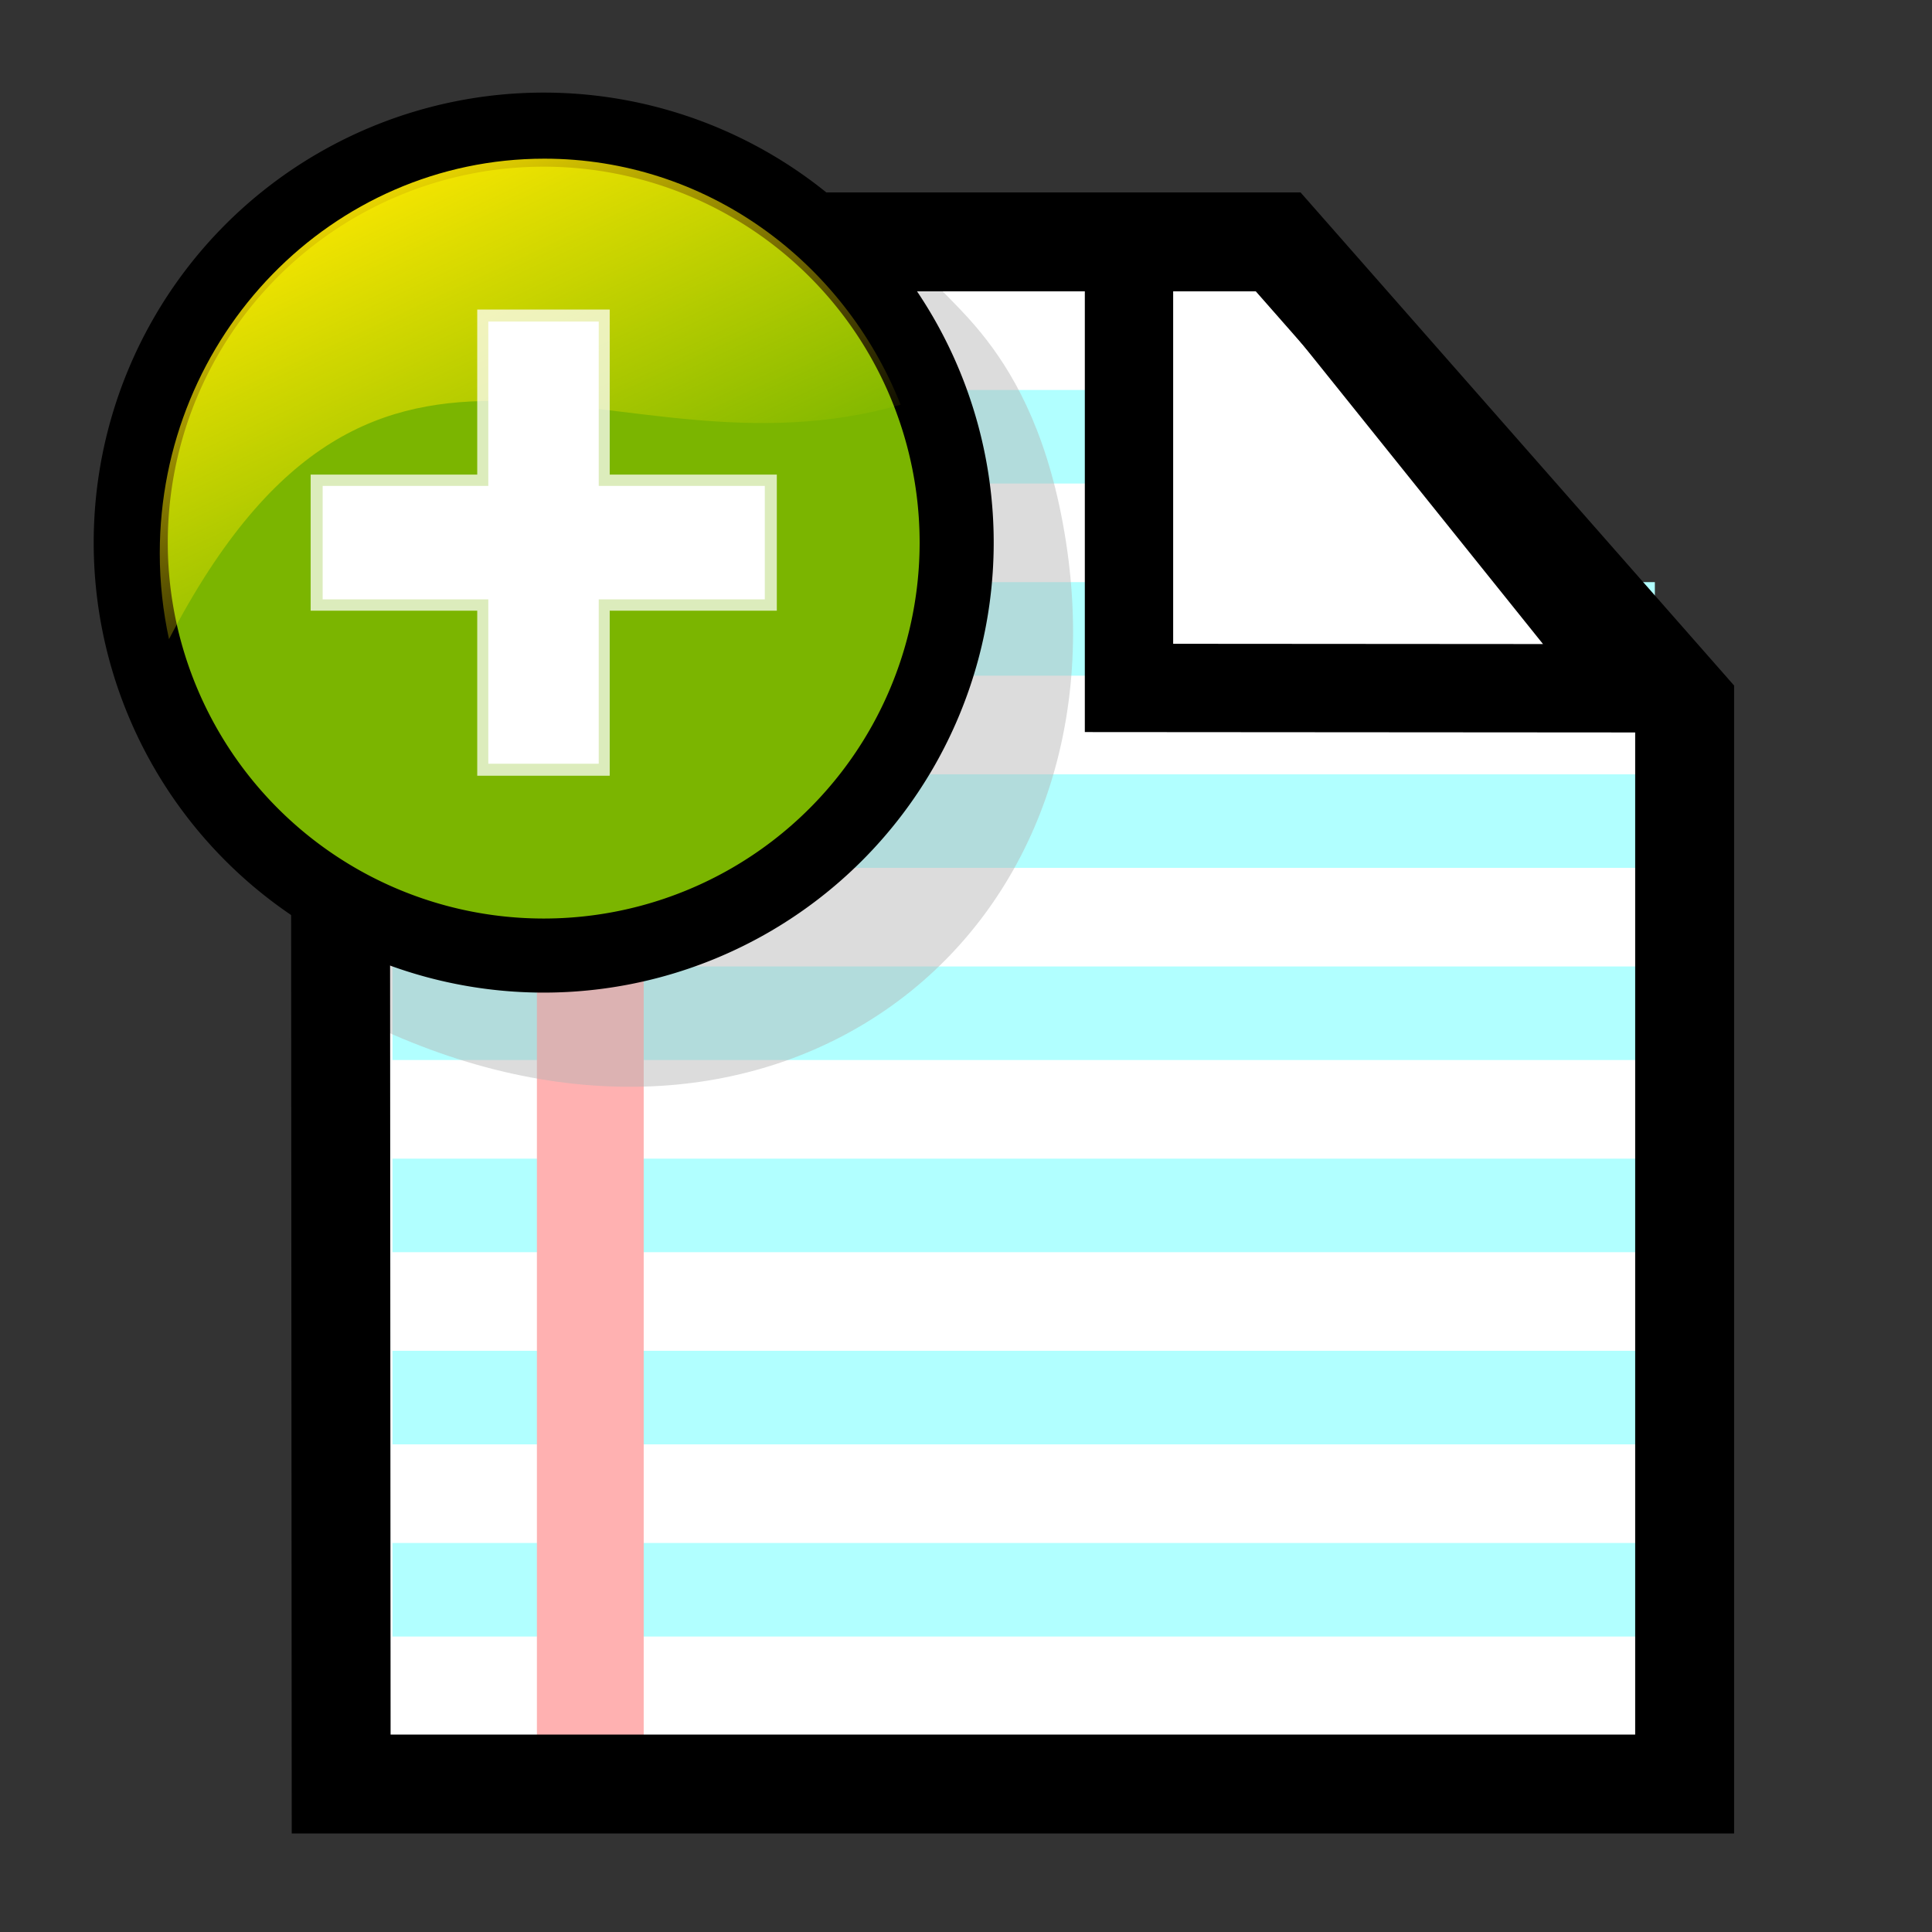 <?xml version="1.0" encoding="UTF-8" standalone="no"?>
<!-- Created with Inkscape (http://www.inkscape.org/) -->
<svg
   xmlns:dc="http://purl.org/dc/elements/1.1/"
   xmlns:cc="http://creativecommons.org/ns#"
   xmlns:rdf="http://www.w3.org/1999/02/22-rdf-syntax-ns#"
   xmlns:svg="http://www.w3.org/2000/svg"
   xmlns="http://www.w3.org/2000/svg"
   xmlns:xlink="http://www.w3.org/1999/xlink"
   xmlns:sodipodi="http://sodipodi.sourceforge.net/DTD/sodipodi-0.dtd"
   xmlns:inkscape="http://www.inkscape.org/namespaces/inkscape"
   id="svg1340"
   sodipodi:version="0.32"
   inkscape:version="0.46"
   width="400"
   height="400"
   sodipodi:docbase="D:\Quelltexte\Projekte\phpsurveyor\source\original art"
   sodipodi:docname="add.svg"
   version="1.0"
   inkscape:export-filename="D:\web\xampp\htdocs\limesurvey\images\add.png"
   inkscape:export-xdpi="9"
   inkscape:export-ydpi="9"
   inkscape:output_extension="org.inkscape.output.svg.inkscape">
  <rect width="100%" height="100%" fill="#333333" stroke="none"/>
  <defs
     id="defs1343">
    <inkscape:perspective
       sodipodi:type="inkscape:persp3d"
       inkscape:vp_x="0 : 200 : 1"
       inkscape:vp_y="0 : 1000 : 0"
       inkscape:vp_z="400 : 200 : 1"
       inkscape:persp3d-origin="200 : 133.33333 : 1"
       id="perspective2675" />
    <linearGradient
       id="linearGradient2209"
       inkscape:collect="always">
      <stop
         id="stop2211"
         offset="0"
         style="stop-color:#ffe900;stop-opacity:1;" />
      <stop
         id="stop2213"
         offset="1"
         style="stop-color:#ffe900;stop-opacity:0;" />
    </linearGradient>
    <linearGradient
       id="linearGradient3307">
      <stop
         style="stop-color:#b2b10d;stop-opacity:1;"
         offset="0"
         id="stop3309" />
      <stop
         style="stop-color:#b77a16;stop-opacity:1;"
         offset="1"
         id="stop3311" />
    </linearGradient>
    <linearGradient
       id="linearGradient17275">
      <stop
         style="stop-color:#ffb300;stop-opacity:1;"
         offset="0"
         id="stop17277" />
      <stop
         style="stop-color:#978b71;stop-opacity:1;"
         offset="1"
         id="stop17279" />
    </linearGradient>
    <linearGradient
       id="linearGradient17267">
      <stop
         style="stop-color:#ffeb00;stop-opacity:1;"
         offset="0"
         id="stop17269" />
      <stop
         style="stop-color:#e3ad1a;stop-opacity:1;"
         offset="1"
         id="stop17271" />
    </linearGradient>
    <linearGradient
       id="linearGradient9578">
      <stop
         style="stop-color:#ffffff;stop-opacity:1;"
         offset="0"
         id="stop9580" />
      <stop
         style="stop-color:#d3d3d3;stop-opacity:1;"
         offset="1"
         id="stop9582" />
    </linearGradient>
    <linearGradient
       id="linearGradient2250">
      <stop
         style="stop-color:#ff0000;stop-opacity:1;"
         offset="0"
         id="stop2252" />
      <stop
         style="stop-color:#850000;stop-opacity:1;"
         offset="1"
         id="stop2254" />
    </linearGradient>
    <linearGradient
       id="linearGradient2244">
      <stop
         id="stop2246"
         offset="0"
         style="stop-color:#6fff58;stop-opacity:1;" />
      <stop
         id="stop2248"
         offset="1"
         style="stop-color:#327e29;stop-opacity:1;" />
    </linearGradient>
    <linearGradient
       id="linearGradient2232">
      <stop
         style="stop-color:#0030ff;stop-opacity:1;"
         offset="0"
         id="stop2234" />
      <stop
         style="stop-color:#02116f;stop-opacity:1;"
         offset="1"
         id="stop2236" />
    </linearGradient>
    <linearGradient
       inkscape:collect="always"
       xlink:href="#linearGradient17267"
       id="linearGradient17273"
       x1="301.051"
       y1="880.098"
       x2="383.51"
       y2="938.793"
       gradientUnits="userSpaceOnUse" />
    <linearGradient
       inkscape:collect="always"
       xlink:href="#linearGradient17275"
       id="linearGradient17281"
       x1="250.024"
       y1="938.761"
       x2="297.127"
       y2="1022.327"
       gradientUnits="userSpaceOnUse" />
    <linearGradient
       inkscape:collect="always"
       xlink:href="#linearGradient3307"
       id="linearGradient3313"
       x1="262.135"
       y1="928.008"
       x2="365.602"
       y2="928.008"
       gradientUnits="userSpaceOnUse" />
    <linearGradient
       inkscape:collect="always"
       xlink:href="#linearGradient2209"
       id="linearGradient2071"
       gradientUnits="userSpaceOnUse"
       gradientTransform="matrix(0.348,0,0,0.357,-18.933,-73.014)"
       x1="264.582"
       y1="296.375"
       x2="380.685"
       y2="553.745" />
    <linearGradient
       inkscape:collect="always"
       xlink:href="#linearGradient2209"
       id="linearGradient2074"
       gradientUnits="userSpaceOnUse"
       gradientTransform="matrix(-0.381,0.102,-0.105,-0.391,319.936,280.452)"
       x1="249.483"
       y1="262.875"
       x2="272.026"
       y2="427.543" />
  </defs>
  <sodipodi:namedview
     inkscape:window-height="712"
     inkscape:window-width="1016"
     inkscape:pageshadow="2"
     inkscape:pageopacity="0.0"
     borderopacity="1.0"
     bordercolor="#666666"
     pagecolor="#ffffff"
     id="base"
     inkscape:zoom="1"
     inkscape:cx="200"
     inkscape:cy="244.79433"
     inkscape:window-x="111"
     inkscape:window-y="77"
     inkscape:current-layer="svg1340"
     width="400px"
     height="400px"
     showgrid="false"
     showguides="true"
     inkscape:guide-bbox="true">
    <sodipodi:guide
       orientation="0,1"
       position="105,360"
       id="guide2692" />
    <sodipodi:guide
       orientation="1,0"
       position="40,277"
       id="guide2694" />
    <sodipodi:guide
       orientation="1,0"
       position="19,328"
       id="guide2710" />
    <sodipodi:guide
       orientation="0,1"
       position="86,380"
       id="guide2712" />
    <sodipodi:guide
       orientation="1,0"
       position="60,157"
       id="guide2720" />
  </sodipodi:namedview>
  <path
     style="fill:#ffffff;fill-opacity:1;stroke:none;stroke-width:20;stroke-linejoin:round;stroke-miterlimit:4;stroke-opacity:1"
     d="M 67.012,51.066 L 268.107,50.275 L 346.555,141.285 L 344.962,369.999 L 67.012,369.999 L 67.012,51.066 z"
     id="rect3309"
     sodipodi:nodetypes="cccccc" />
  <path
     style="fill:#b1ffff;fill-opacity:1;fill-rule:evenodd;stroke:#b1ffff;stroke-width:19.369px;stroke-linecap:butt;stroke-linejoin:miter;stroke-opacity:1"
     d="M 81.256,249.569 L 342.62,249.569 L 81.256,249.569 z"
     id="path2657"
     sodipodi:nodetypes="ccc" />
  <path
     sodipodi:nodetypes="ccc"
     id="path2655"
     d="M 81.256,329.142 L 342.62,329.142 L 81.256,329.142 z"
     style="fill:#b1ffff;fill-opacity:1;fill-rule:evenodd;stroke:#b1ffff;stroke-width:19.369px;stroke-linecap:butt;stroke-linejoin:miter;stroke-opacity:1" />
  <path
     style="fill:#b1ffff;fill-opacity:1;fill-rule:evenodd;stroke:#b1ffff;stroke-width:19.369px;stroke-linecap:butt;stroke-linejoin:miter;stroke-opacity:1"
     d="M 81.256,289.355 L 342.62,289.355 L 81.256,289.355 z"
     id="path5980"
     sodipodi:nodetypes="ccc" />
  <path
     sodipodi:nodetypes="ccc"
     id="path2659"
     d="M 81.256,209.782 L 342.62,209.782 L 81.256,209.782 z"
     style="fill:#b1ffff;fill-opacity:1;fill-rule:evenodd;stroke:#b1ffff;stroke-width:19.369px;stroke-linecap:butt;stroke-linejoin:miter;stroke-opacity:1" />
  <path
     style="fill:none;fill-opacity:1;fill-rule:evenodd;stroke:none;stroke-width:15.634px;stroke-linecap:butt;stroke-linejoin:miter;stroke-opacity:1"
     d="M 342.184,367.663 L 76.768,361.271 L 70.294,54.426 L 264.501,48.033 L 348.657,143.922 L 342.184,367.663 z"
     id="path8703" />
  <path
     style="fill:#b1ffff;fill-opacity:1;fill-rule:evenodd;stroke:#b1ffff;stroke-width:19.369px;stroke-linecap:butt;stroke-linejoin:miter;stroke-opacity:1"
     d="M 81.256,169.996 L 342.62,169.996 L 81.256,169.996 z"
     id="path2661"
     sodipodi:nodetypes="ccc" />
  <path
     style="fill:#b1ffff;fill-opacity:1;fill-rule:evenodd;stroke:#b1ffff;stroke-width:19.369px;stroke-linecap:butt;stroke-linejoin:miter;stroke-opacity:1"
     d="M 81.256,90.423 L 290.62,90.423 L 81.256,90.423 z"
     id="path2665"
     sodipodi:nodetypes="ccc" />
  <path
     sodipodi:nodetypes="ccc"
     id="path2663"
     d="M 81.256,130.209 L 342.62,130.209 L 81.256,130.209 z"
     style="fill:#b1ffff;fill-opacity:1;fill-rule:evenodd;stroke:#b1ffff;stroke-width:19.369px;stroke-linecap:butt;stroke-linejoin:miter;stroke-opacity:1" />
  <path
     style="fill:#ffb1b1;fill-opacity:1;fill-rule:evenodd;stroke:#ffb1b1;stroke-width:22.111px;stroke-linecap:butt;stroke-linejoin:miter;stroke-opacity:1"
     d="M 122.215,362.605 L 122.215,58.048 L 122.215,362.605 z"
     id="path3594"
     sodipodi:nodetypes="ccc" />
  <path
     style="fill:#ffffff;fill-opacity:1;fill-rule:evenodd;stroke:none;stroke-width:15.634px;stroke-linecap:butt;stroke-linejoin:miter;stroke-opacity:1"
     d="M 234.458,50.564 L 240.931,82.527 L 240.931,148.052 L 343.326,145.49 L 348.072,142.68 L 270.062,50.564 L 234.458,50.564 z"
     id="path3596"
     sodipodi:nodetypes="ccccccc" />
  <path
     style="fill:none;fill-opacity:0.75;fill-rule:evenodd;stroke:#000000;stroke-width:18.29px;stroke-linecap:butt;stroke-linejoin:miter;stroke-opacity:1"
     d="M 233.747,51.164 L 233.747,142.428 L 338.54,142.501 L 265.227,51.164 L 233.747,51.164 z"
     id="path4216"
     sodipodi:nodetypes="ccccc" />
  <path
     style="fill:#b3b3b3;fill-opacity:0.463;stroke:none;stroke-width:17;stroke-linecap:butt;stroke-linejoin:round;stroke-miterlimit:17.9;stroke-dashoffset:0;stroke-opacity:1"
     d="M 191.546,54.786 C 191.971,61.317 212.582,68.297 220.016,108.165 C 235.644,191.989 163.893,250.086 81.37,214.204 C 74.893,211.388 82.953,213.339 75.927,212.619 L 78.913,57.727 L 191.546,54.786 z"
     id="path3886"
     sodipodi:nodetypes="cssccc" />
  <path
     style="fill:none;fill-opacity:1;fill-rule:evenodd;stroke:#000000;stroke-width:20.483;stroke-linecap:butt;stroke-linejoin:miter;stroke-miterlimit:4;stroke-dasharray:none;stroke-opacity:1"
     d="M 348.786,369.366 L 70.634,369.366 L 70.423,50.076 L 264.63,50.076 L 348.786,145.795 L 348.786,369.366 z"
     id="path4212"
     sodipodi:nodetypes="cccccc" />
  <g
     id="g2714">
    <path
       transform="matrix(0.342,0,0,0.342,-18.858,-79.011)"
       style="fill:#7bb500;fill-opacity:1;fill-rule:evenodd;stroke:#000000;stroke-width:44.844;stroke-linecap:butt;stroke-linejoin:miter;marker-start:none;marker-mid:none;marker-end:none;stroke-miterlimit:4;stroke-dasharray:none;stroke-dashoffset:0;stroke-opacity:1"
       sodipodi:type="arc"
       sodipodi:ry="250"
       sodipodi:rx="250"
       sodipodi:cy="559.50507"
       sodipodi:cx="384.28571"
       id="path2174"
       d="M 634.286,559.505 A 250,250 0 1 1 134.286,559.505 A 250,250 0 1 1 634.286,559.505 z" />
    <path
       style="fill:url(#linearGradient2071);fill-opacity:1;fill-rule:evenodd;stroke:none;stroke-width:0;stroke-miterlimit:4;stroke-dasharray:none;stroke-dashoffset:0;stroke-opacity:1"
       sodipodi:nodetypes="ccccc"
       id="path2197"
       d="M 112.704,32.853 C 68.749,32.853 33.078,69.463 33.078,114.574 C 33.078,120.675 33.755,126.614 34.992,132.334 C 78.688,48.221 125.768,101.168 186.468,83.799 C 174.614,53.931 146.049,32.853 112.704,32.853 z" />
    <path
       style="font-size:660.224px;font-style:italic;font-variant:normal;font-weight:bold;font-stretch:normal;line-height:100%;writing-mode:lr-tb;text-anchor:start;opacity:0.735;fill:#ffffff;fill-opacity:1;stroke:none;stroke-width:1px;stroke-linecap:butt;stroke-linejoin:miter;stroke-opacity:1;font-family:Arial"
       sodipodi:nodetypes="ccccccccccccc"
       id="text2705"
       d="M 98.807,160.607 L 98.807,126.436 L 64.315,126.436 L 64.315,98.26 L 98.807,98.26 L 98.807,64.089 L 126.233,64.089 L 126.233,98.26 L 160.833,98.26 L 160.833,126.436 L 126.233,126.436 L 126.233,160.607 L 98.807,160.607" />
    <path
       style="font-size:550.383px;font-style:italic;font-variant:normal;font-weight:bold;font-stretch:normal;line-height:100%;writing-mode:lr-tb;text-anchor:start;fill:#ffffff;fill-opacity:1;stroke:none;stroke-width:1px;stroke-linecap:butt;stroke-linejoin:miter;stroke-opacity:1;font-family:Arial"
       id="text2713"
       d="M 101.098,158.119 L 101.098,124.092 L 66.803,124.092 L 66.803,100.604 L 101.098,100.604 L 101.098,66.577 L 123.961,66.577 L 123.961,100.604 L 158.344,100.604 L 158.344,124.092 L 123.961,124.092 L 123.961,158.119 L 101.098,158.119" />
  </g>
</svg>
